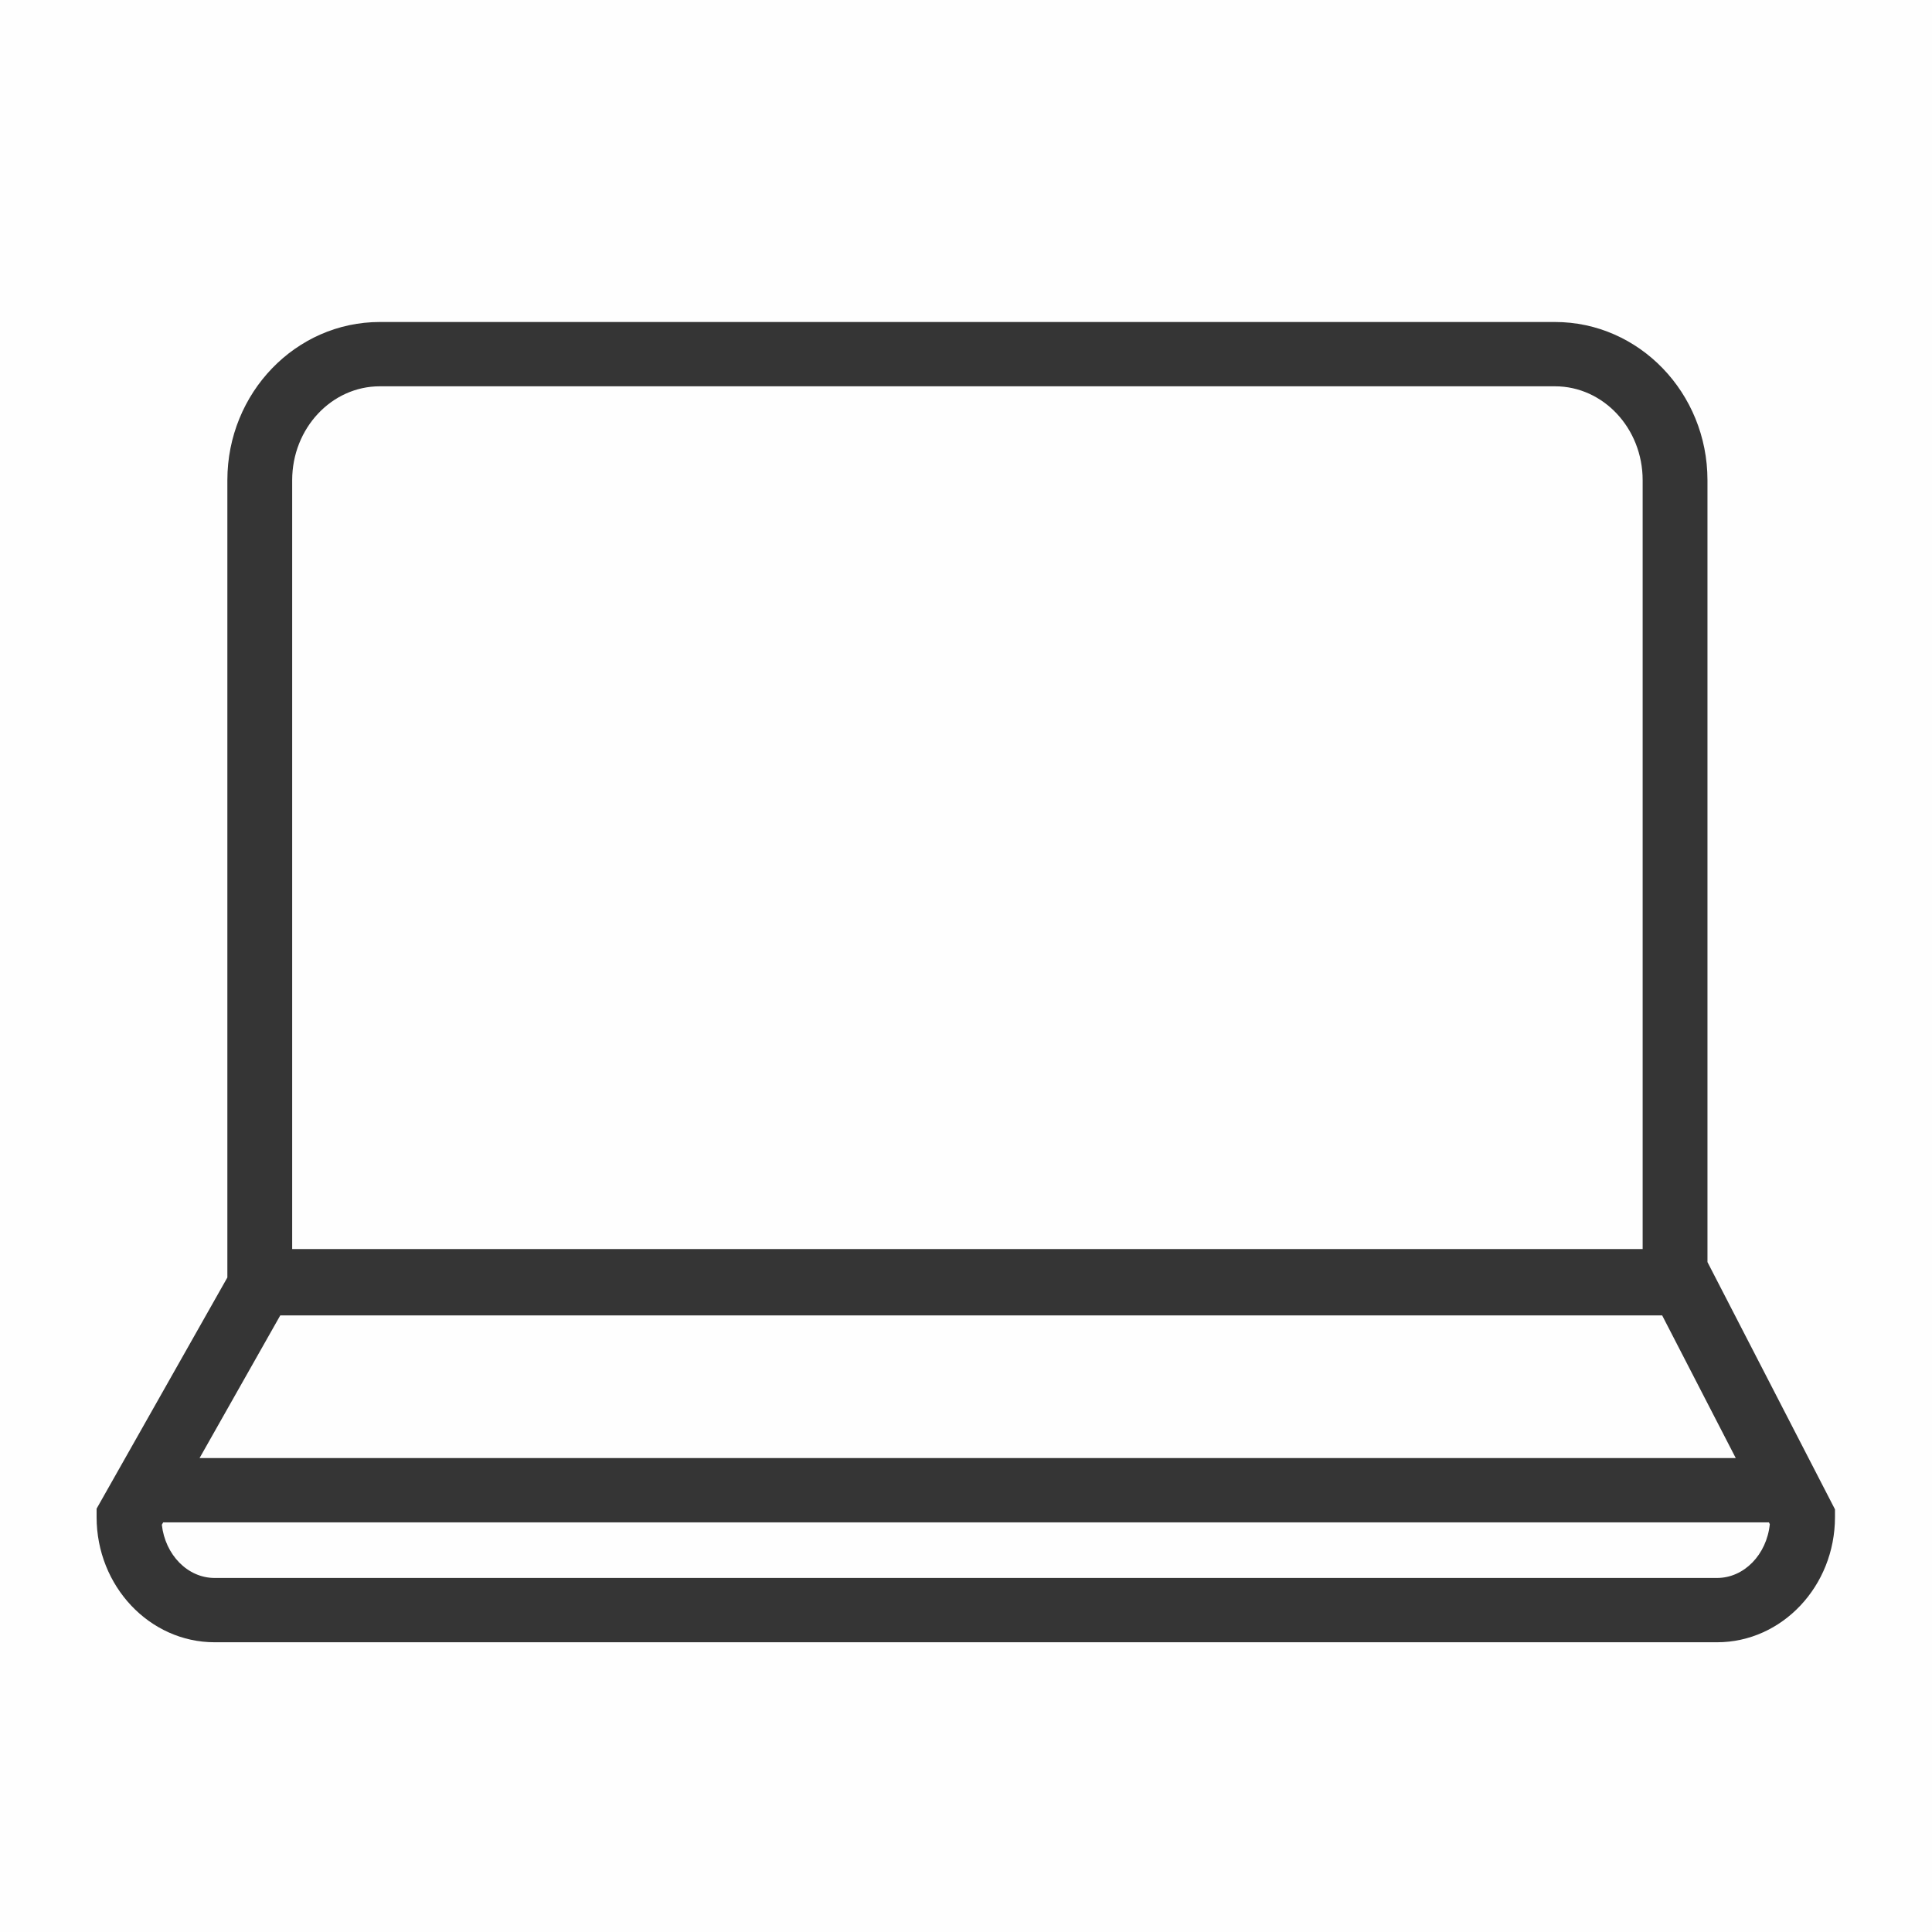 <?xml version="1.0" encoding="UTF-8"?>
<svg width="60px" height="60px" viewBox="0 0 60 60" version="1.1" xmlns="http://www.w3.org/2000/svg" xmlns:xlink="http://www.w3.org/1999/xlink">
    <!-- Generator: Sketch 51.2 (57519) - http://www.bohemiancoding.com/sketch -->
    <title>Notebook</title>
    <desc>Created with Sketch.</desc>
    <defs></defs>
    <g id="Page-1" stroke="none" stroke-width="1" fill="none" fill-rule="evenodd">
        <g id="Style-Guide-/-UI-Kit" transform="translate(-338, -4705)">
            <rect fill="#FEFEFE" x="0" y="0" width="1350" height="5001"></rect>
            <g id="07.-Icons-🎲" transform="translate(38, 4548)" fill="#353535">
                <g id="Icon-Samples" transform="translate(0, 65)">
                    <g id="Notebook" transform="translate(303, 102)">
                        <g id="Shape">
                            <path d="M53.987,37.115 C53.987,39.258 52.344,41.002 50.324,41.002 L3.665,41.002 C1.644,41.002 0,39.258 0,37.115 L0,36.853 L4.061,29.674 L4.061,7.452 L4.061,4.912 C4.061,2.203 6.184,0 8.795,0 L45.293,0 C47.904,0 50.027,2.203 50.027,4.912 L50.027,7.452 L50.027,7.802 L50.027,29.195 L53.987,36.874 L53.987,37.115 L53.987,37.115 Z M48.014,7.452 L48.014,4.912 C48.014,3.304 46.793,1.997 45.293,1.997 L8.795,1.997 C7.295,1.997 6.074,3.304 6.074,4.912 L6.074,7.452 L6.074,28.791 L48.014,28.791 L48.014,7.802 L48.014,7.452 L48.014,7.452 Z M48.62,30.851 L5.704,30.851 L3.198,35.281 L50.905,35.281 L48.62,30.851 L48.62,30.851 Z M51.935,37.278 L2.071,37.278 L2.071,37.274 L2.026,37.352 C2.129,38.283 2.824,39.005 3.665,39.005 L50.324,39.005 C51.169,39.005 51.868,38.273 51.963,37.334 L51.935,37.278 L51.935,37.278 Z"></path>
                        </g>
                    </g>
                </g>
            </g>
        </g>
    </g>
</svg>